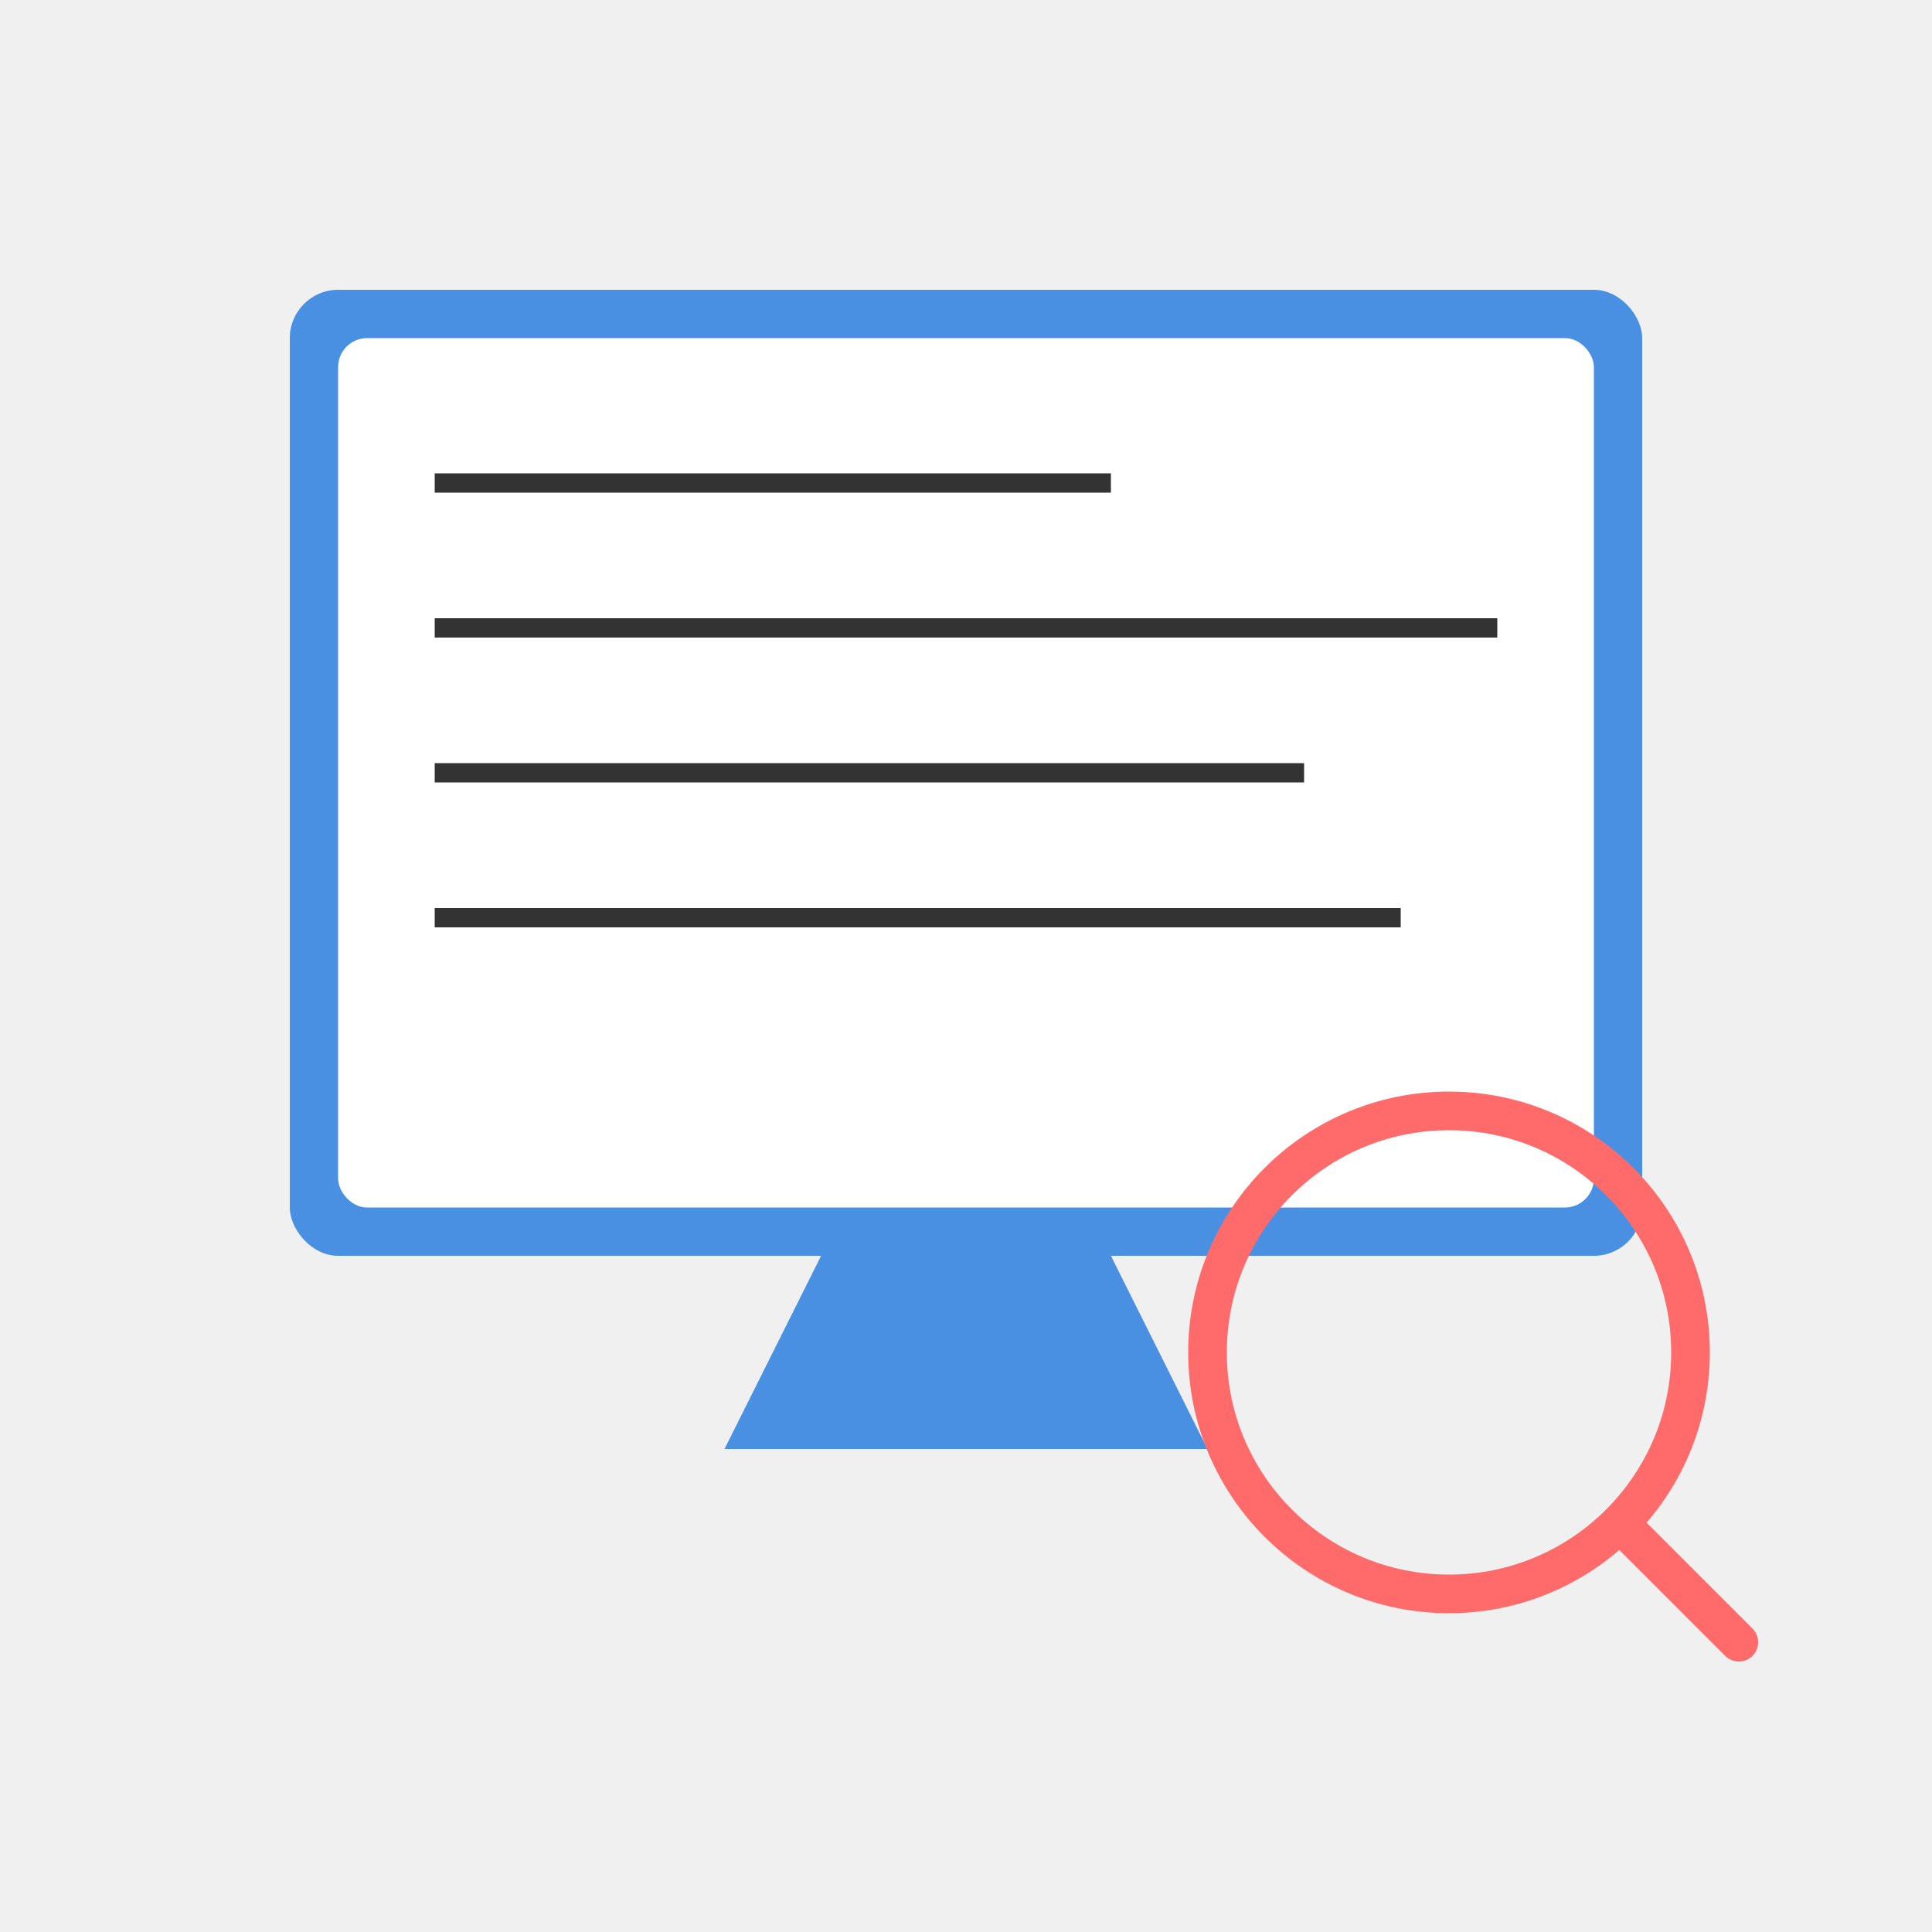 <svg width="200" height="200" viewBox="0 0 200 200" xmlns="http://www.w3.org/2000/svg">
    <rect width="200" height="200" fill="#f0f0f0"/>
    <!-- 컴퓨터 모니터 -->
    <rect x="30" y="30" width="140" height="100" rx="5" fill="#4a90e2"/>
    <rect x="35" y="35" width="130" height="90" rx="3" fill="#ffffff"/>
    <!-- 코드 라인 -->
    <path d="M45 50 h70 M45 65 h110 M45 80 h90 M45 95 h100" stroke="#333" stroke-width="2"/>
    <!-- 컴퓨터 받침대 -->
    <path d="M85 130 h30 l10 20 h-50 l10 -20" fill="#4a90e2"/>
    <!-- 돋보기 (Solver 표현) -->
    <circle cx="150" cy="140" r="25" fill="none" stroke="#ff6b6b" stroke-width="4"/>
    <path d="M168 158 l12 12" stroke="#ff6b6b" stroke-width="4" stroke-linecap="round"/>
</svg>